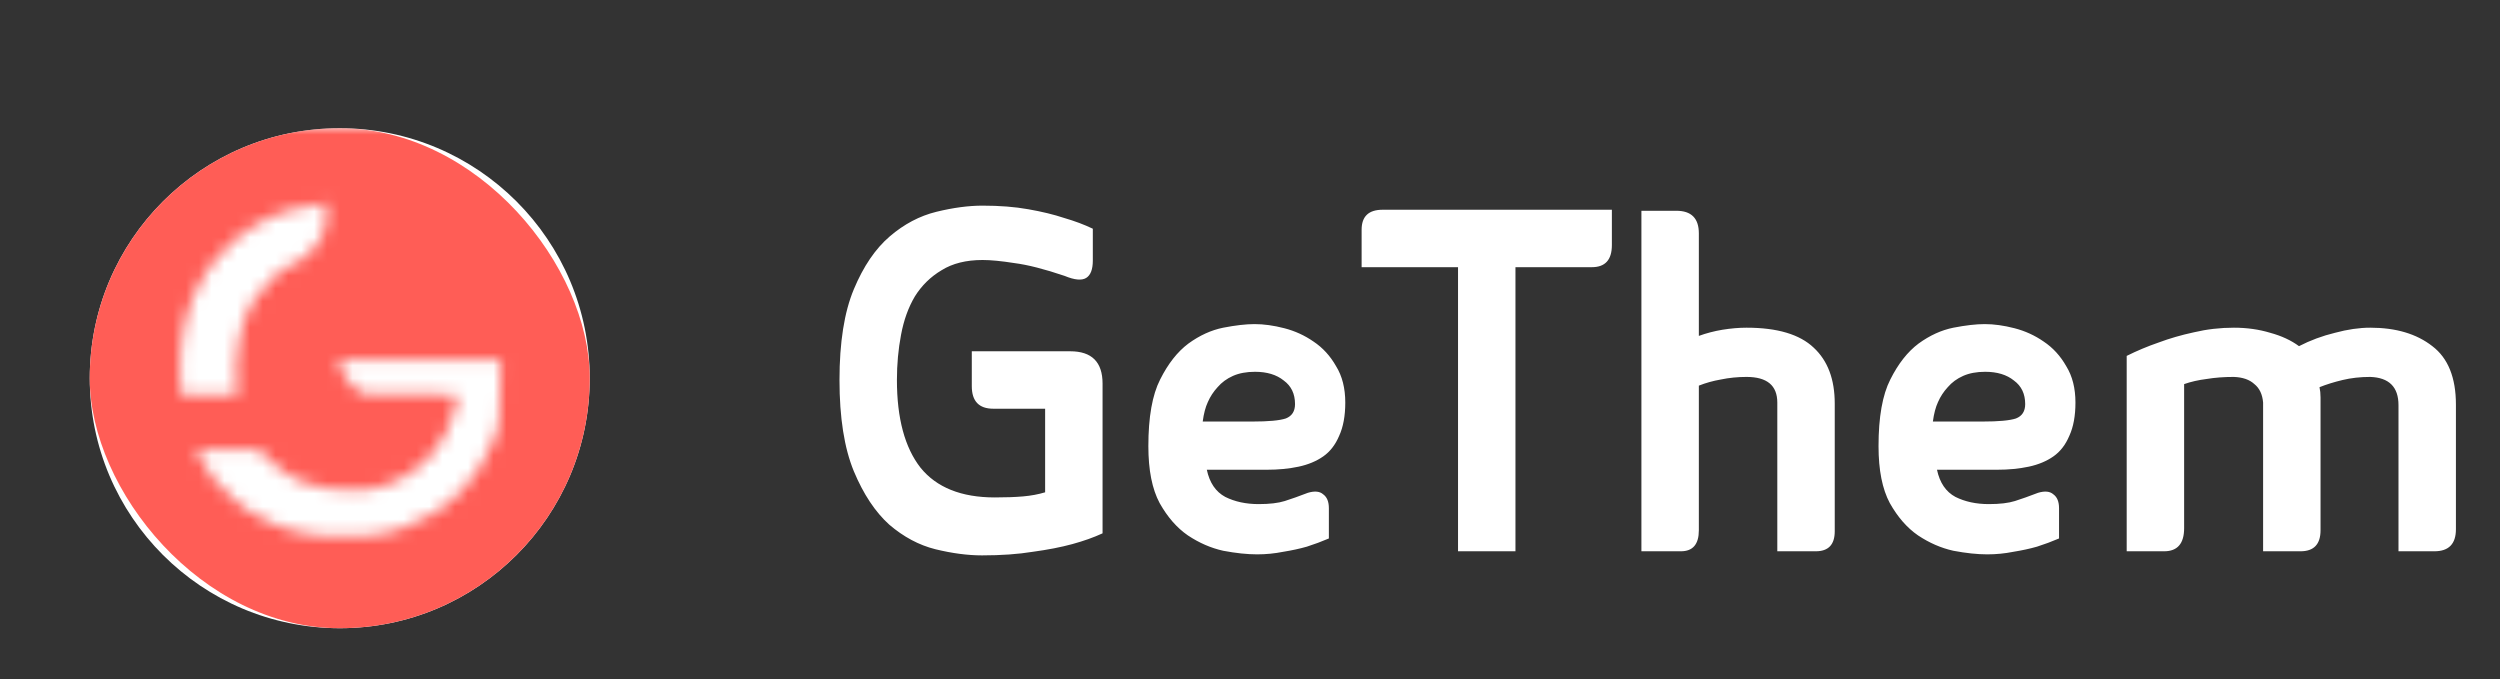 <svg width="195" height="53" viewBox="0 0 195 53" fill="none" xmlns="http://www.w3.org/2000/svg">
<rect x="0" y="0" width="195" height="53" fill="#333333" stroke="none"/>
<path d="M83.48 27.4C85.16 27.4 86 28.24 86 29.92V41.6C85.307 41.92 84.52 42.2 83.64 42.44C82.76 42.68 81.733 42.88 80.56 43.04C79.413 43.227 78.093 43.32 76.6 43.32C75.48 43.32 74.267 43.16 72.96 42.84C71.68 42.52 70.48 41.88 69.36 40.92C68.267 39.933 67.347 38.547 66.6 36.76C65.853 34.947 65.48 32.573 65.48 29.64C65.48 26.707 65.853 24.347 66.6 22.56C67.347 20.773 68.28 19.4 69.4 18.44C70.52 17.48 71.733 16.84 73.04 16.52C74.347 16.2 75.547 16.04 76.64 16.04C77.973 16.04 79.16 16.133 80.2 16.32C81.267 16.507 82.2 16.733 83 17C83.827 17.24 84.573 17.52 85.24 17.84V20.32C85.24 21.013 85.067 21.467 84.72 21.68C84.373 21.893 83.813 21.84 83.04 21.52C81.467 20.987 80.16 20.653 79.12 20.52C78.107 20.36 77.28 20.28 76.64 20.28C75.36 20.28 74.293 20.547 73.44 21.08C72.587 21.587 71.893 22.267 71.36 23.12C70.853 23.973 70.493 24.973 70.28 26.12C70.067 27.24 69.96 28.413 69.96 29.64C69.96 32.627 70.573 34.907 71.8 36.48C73.053 38.027 74.987 38.8 77.6 38.8C78.453 38.8 79.187 38.773 79.8 38.72C80.413 38.667 80.987 38.56 81.52 38.4V31.88H77.48C76.36 31.88 75.8 31.293 75.8 30.12V27.4H83.48ZM104.932 31.4C104.932 32.44 104.772 33.307 104.452 34C104.159 34.693 103.746 35.227 103.212 35.6C102.679 35.973 102.039 36.24 101.292 36.4C100.546 36.56 99.719 36.64 98.812 36.64H94.132C94.346 37.653 94.826 38.36 95.572 38.76C96.319 39.133 97.186 39.32 98.172 39.32C99.025 39.32 99.706 39.24 100.212 39.08C100.719 38.92 101.319 38.707 102.012 38.44C102.546 38.28 102.946 38.32 103.212 38.56C103.506 38.773 103.652 39.133 103.652 39.64V42C103.092 42.24 102.519 42.453 101.932 42.64C101.372 42.8 100.759 42.933 100.092 43.04C99.425 43.173 98.746 43.24 98.052 43.24C97.279 43.24 96.399 43.147 95.412 42.96C94.452 42.747 93.532 42.347 92.652 41.76C91.799 41.173 91.066 40.333 90.452 39.24C89.865 38.147 89.572 36.667 89.572 34.8C89.572 32.533 89.879 30.8 90.492 29.6C91.106 28.373 91.839 27.44 92.692 26.8C93.572 26.16 94.479 25.747 95.412 25.56C96.372 25.373 97.186 25.28 97.852 25.28C98.572 25.28 99.346 25.387 100.172 25.6C100.999 25.813 101.759 26.16 102.452 26.64C103.172 27.12 103.759 27.76 104.212 28.56C104.692 29.333 104.932 30.28 104.932 31.4ZM97.692 32.88C98.945 32.88 99.812 32.8 100.292 32.64C100.772 32.453 101.012 32.08 101.012 31.52C101.012 30.72 100.719 30.107 100.132 29.68C99.572 29.227 98.826 29 97.892 29C97.225 29 96.652 29.107 96.172 29.32C95.692 29.533 95.292 29.827 94.972 30.2C94.652 30.547 94.399 30.933 94.212 31.36C94.025 31.76 93.892 32.267 93.812 32.88H97.692ZM125.726 16.36V19.12C125.726 20.267 125.206 20.84 124.166 20.84H118.206V43H113.726V20.84H106.206V17.92C106.206 16.88 106.753 16.36 107.846 16.36H125.726ZM136.23 25.56C138.63 25.56 140.377 26.08 141.47 27.12C142.564 28.133 143.11 29.587 143.11 31.48V41.44C143.11 42.48 142.617 43 141.63 43H138.63V31.4C138.63 30.067 137.83 29.4 136.23 29.4C135.537 29.4 134.87 29.467 134.23 29.6C133.617 29.707 133.044 29.867 132.51 30.08V41.36C132.51 42.453 132.044 43 131.11 43H128.03V16.44H130.75C131.924 16.44 132.51 17.027 132.51 18.2V26.2C133.097 25.987 133.71 25.827 134.35 25.72C135.017 25.613 135.644 25.56 136.23 25.56ZM161.885 31.4C161.885 32.44 161.725 33.307 161.405 34C161.112 34.693 160.699 35.227 160.165 35.6C159.632 35.973 158.992 36.24 158.245 36.4C157.499 36.56 156.672 36.64 155.765 36.64H151.085C151.299 37.653 151.779 38.36 152.525 38.76C153.272 39.133 154.139 39.32 155.125 39.32C155.979 39.32 156.659 39.24 157.165 39.08C157.672 38.92 158.272 38.707 158.965 38.44C159.499 38.28 159.899 38.32 160.165 38.56C160.459 38.773 160.605 39.133 160.605 39.64V42C160.045 42.24 159.472 42.453 158.885 42.64C158.325 42.8 157.712 42.933 157.045 43.04C156.379 43.173 155.699 43.24 155.005 43.24C154.232 43.24 153.352 43.147 152.365 42.96C151.405 42.747 150.485 42.347 149.605 41.76C148.752 41.173 148.019 40.333 147.405 39.24C146.819 38.147 146.525 36.667 146.525 34.8C146.525 32.533 146.832 30.8 147.445 29.6C148.059 28.373 148.792 27.44 149.645 26.8C150.525 26.16 151.432 25.747 152.365 25.56C153.325 25.373 154.139 25.28 154.805 25.28C155.525 25.28 156.299 25.387 157.125 25.6C157.952 25.813 158.712 26.16 159.405 26.64C160.125 27.12 160.712 27.76 161.165 28.56C161.645 29.333 161.885 30.28 161.885 31.4ZM154.645 32.88C155.899 32.88 156.765 32.8 157.245 32.64C157.725 32.453 157.965 32.08 157.965 31.52C157.965 30.72 157.672 30.107 157.085 29.68C156.525 29.227 155.779 29 154.845 29C154.179 29 153.605 29.107 153.125 29.32C152.645 29.533 152.245 29.827 151.925 30.2C151.605 30.547 151.352 30.933 151.165 31.36C150.979 31.76 150.845 32.267 150.765 32.88H154.645ZM184.882 25.56C186.882 25.56 188.495 26.04 189.722 27C190.949 27.933 191.562 29.453 191.562 31.56V41.28C191.562 42.427 191.002 43 189.882 43H187.082V31.6C187.082 30.187 186.349 29.453 184.882 29.4C184.109 29.4 183.389 29.48 182.722 29.64C182.055 29.8 181.455 29.987 180.922 30.2C180.975 30.44 181.002 30.707 181.002 31C181.002 31.267 181.002 31.467 181.002 31.6V41.36C181.002 42.453 180.482 43 179.442 43H176.522V31.4C176.469 30.76 176.242 30.28 175.842 29.96C175.469 29.613 174.935 29.427 174.242 29.4C173.469 29.4 172.762 29.453 172.122 29.56C171.482 29.64 170.895 29.773 170.362 29.96V41.2C170.362 42.4 169.842 43 168.802 43H165.882V27.76C166.682 27.36 167.509 27.013 168.362 26.72C169.215 26.4 170.135 26.133 171.122 25.92C172.135 25.68 173.175 25.56 174.242 25.56C175.255 25.56 176.202 25.693 177.082 25.96C177.962 26.2 178.709 26.547 179.322 27C180.202 26.547 181.135 26.2 182.122 25.96C183.109 25.693 184.029 25.56 184.882 25.56Z" fill="white"/>
<circle cx="26.5" cy="29.5" r="19.5" fill="white"/>
<mask id="mask0_7_266" style="mask-type:alpha" maskUnits="userSpaceOnUse" x="0" y="10" width="59" height="43">
<path fill-rule="evenodd" clip-rule="evenodd" d="M0 31.5V53H29.5H59V31.5V10H29.5H0V31.5ZM25.427 16.846C25.406 17.38 25.36 17.855 25.324 17.901C25.289 17.947 25.224 18.112 25.179 18.267C24.945 19.077 23.395 20.577 22.793 20.577C22.752 20.577 22.719 20.606 22.719 20.642C22.719 20.677 22.648 20.728 22.562 20.756C21.926 20.955 20.421 22.404 19.817 23.399C19.778 23.463 19.694 23.593 19.629 23.688C18.756 24.975 18.22 28.041 18.475 30.29L18.53 30.774H16.334H14.138L14.082 30.256C13.961 29.154 14.076 26.413 14.26 26.004C14.295 25.928 14.344 25.695 14.369 25.485C14.395 25.276 14.44 25.074 14.469 25.036C14.499 24.998 14.544 24.82 14.57 24.64C14.597 24.461 14.644 24.298 14.676 24.278C14.708 24.259 14.755 24.135 14.78 24.003C14.805 23.871 14.871 23.676 14.927 23.57C14.983 23.464 15.029 23.341 15.029 23.296C15.029 23.252 15.074 23.127 15.129 23.02C15.183 22.912 15.321 22.637 15.435 22.409C15.711 21.856 15.895 21.518 15.942 21.476C15.963 21.457 16.057 21.317 16.15 21.165C16.242 21.013 16.343 20.857 16.374 20.819C16.405 20.781 16.546 20.595 16.689 20.404C17.45 19.387 18.898 18.102 19.853 17.598C20.026 17.506 20.183 17.415 20.202 17.395C20.24 17.356 20.982 17 21.391 16.824C21.526 16.766 21.856 16.649 22.125 16.563C22.394 16.477 22.677 16.384 22.754 16.355C23.134 16.213 24.776 15.901 25.229 15.885L25.466 15.876L25.427 16.846ZM39.004 30.515C38.967 32.886 38.937 33.239 38.729 33.747C38.698 33.823 38.618 34.041 38.551 34.231C38.102 35.511 37.122 37.097 36.106 38.185C35.487 38.849 34.045 40.003 33.836 40.003C33.806 40.003 33.748 40.043 33.708 40.091C33.576 40.248 31.768 41.109 31.57 41.109C31.513 41.109 31.448 41.138 31.426 41.172C31.404 41.207 31.261 41.257 31.108 41.282C30.954 41.308 30.813 41.353 30.794 41.384C30.776 41.414 30.582 41.461 30.363 41.488C30.145 41.515 29.917 41.564 29.856 41.597C29.288 41.902 24.418 41.901 23.733 41.594C23.656 41.56 23.451 41.511 23.278 41.486C23.105 41.46 22.932 41.415 22.894 41.386C22.855 41.356 22.691 41.311 22.527 41.284C22.364 41.257 22.213 41.207 22.191 41.172C22.169 41.138 22.099 41.108 22.034 41.107C21.968 41.106 21.79 41.044 21.636 40.971C21.482 40.898 21.301 40.837 21.234 40.835C21.166 40.834 21.111 40.802 21.111 40.764C21.111 40.726 21.072 40.694 21.024 40.694C20.907 40.694 20.034 40.248 19.658 39.997C19.492 39.886 19.343 39.796 19.326 39.796C19.146 39.796 17.225 38.044 16.812 37.503C16.773 37.452 16.639 37.282 16.515 37.124C16.39 36.967 16.288 36.821 16.288 36.799C16.288 36.778 16.197 36.627 16.086 36.464C15.975 36.3 15.757 35.925 15.601 35.631L15.319 35.095H17.767H20.215L20.89 35.773C22.602 37.492 24.497 38.22 27.298 38.233C28.682 38.239 29.109 38.181 30.164 37.845C32.76 37.018 34.912 34.594 35.511 31.823C35.545 31.665 35.607 31.399 35.649 31.233C35.78 30.717 35.996 30.747 31.992 30.725L28.416 30.705L28.041 30.501C27.834 30.388 27.52 30.151 27.342 29.973C27.062 29.693 26.943 29.507 26.627 28.862C26.596 28.799 26.549 28.588 26.523 28.395L26.476 28.043L32.759 28.043H39.042L39.004 30.515Z" fill="black"/>
</mask>
<g mask="url(#mask0_7_266)">
<rect x="7" y="10" width="39" height="39" rx="19.5" fill="#FF5D56"/>
</g>
</svg>

